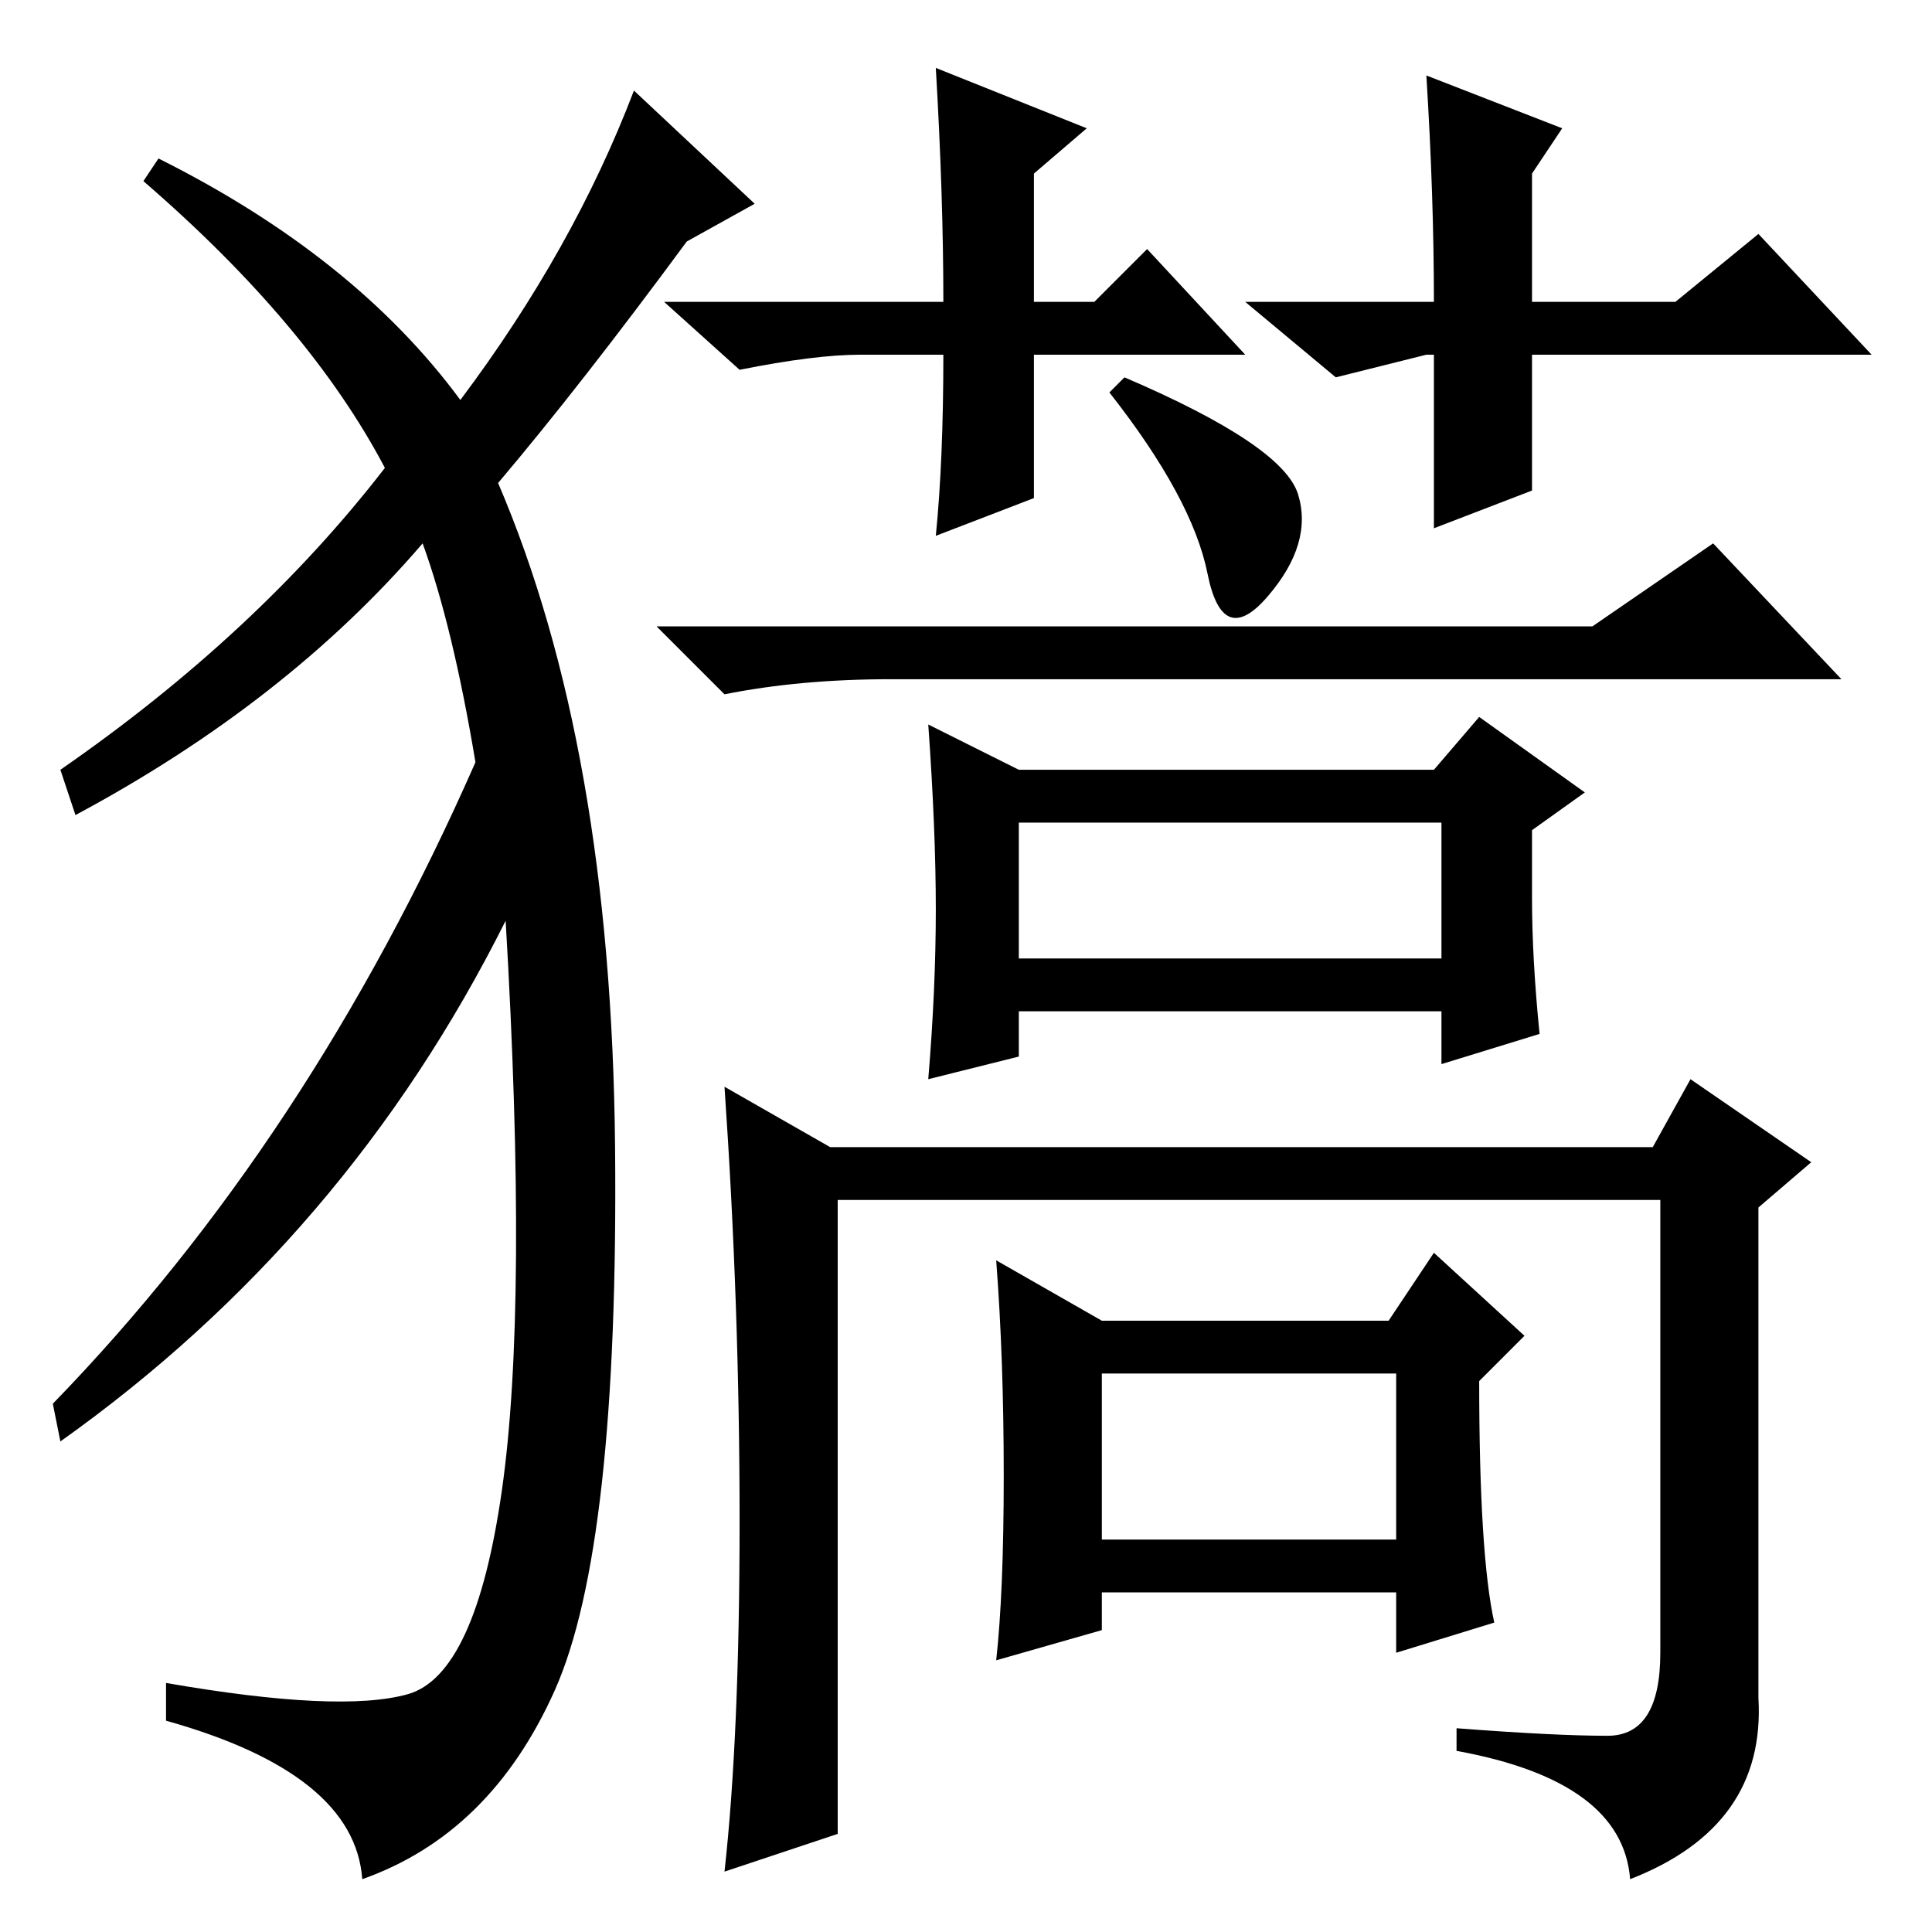 <?xml version="1.0" standalone="no"?>
<!DOCTYPE svg PUBLIC "-//W3C//DTD SVG 1.1//EN" "http://www.w3.org/Graphics/SVG/1.1/DTD/svg11.dtd" >
<svg xmlns="http://www.w3.org/2000/svg" xmlns:xlink="http://www.w3.org/1999/xlink" version="1.1" viewBox="0 -36 256 256">
  <g transform="matrix(1 0 0 -1 0 220)">
   <path fill="currentColor"
d="M211 173l16 11l17 -18h-126q-12 0 -22 -2l-9 9h124zM124 135.5q0 10.5 -1 24.5l12 -6h55l6 7l14 -10l-7 -5v-9q0 -8 1 -18l-13 -4v7h-56v-6l-12 -3q1 12 1 22.5zM98 54.5q0 28.5 -2 57.5l14 -8h109l5 9l16 -11l-7 -6v-65q1 -17 -17 -24q-1 13 -23 17v3q13 -1 20 -1t7 11
v60h-109v-84l-15 -5q2 18 2 46.5zM135 129h56v18h-56v-18zM198 41l-13 -4v8h-39v-5l-14 -4q1 9 1 24.5t-1 28.5l14 -8h38l6 9l12 -11l-6 -6q0 -23 2 -32zM146 52h39v22h-39v-22zM172 190.5q2 -6.5 -4 -13.5t-8 3t-13 24l2 2q21 -9 23 -15.5zM165 209h-28v-19l-13 -5
q1 10 1 24h-11q-6 0 -16 -2l-10 9h37q0 14 -1 31l20 -8l-7 -6v-17h8l7 7zM189 209l-12 -3l-12 10h25q0 14 -1 30l18 -7l-4 -6v-17h19l11 9l15 -16h-45v-18l-13 -5v23h-1zM61 203q15 20 23 41l16 -15l-9 -5q-14 -19 -25 -32q15 -35 15.5 -88t-8 -72t-25.5 -25q-1 14 -26 21v5
q23 -4 32 -1.5t12.5 27t0.5 75.5q-21 -42 -59 -69l-1 5q34 35 56 85q-3 18 -7 29q-18 -21 -46 -36l-2 6q26 18 43 40q-10 19 -32 38l2 3q26 -13 40 -32z" />
  </g>

</svg>
